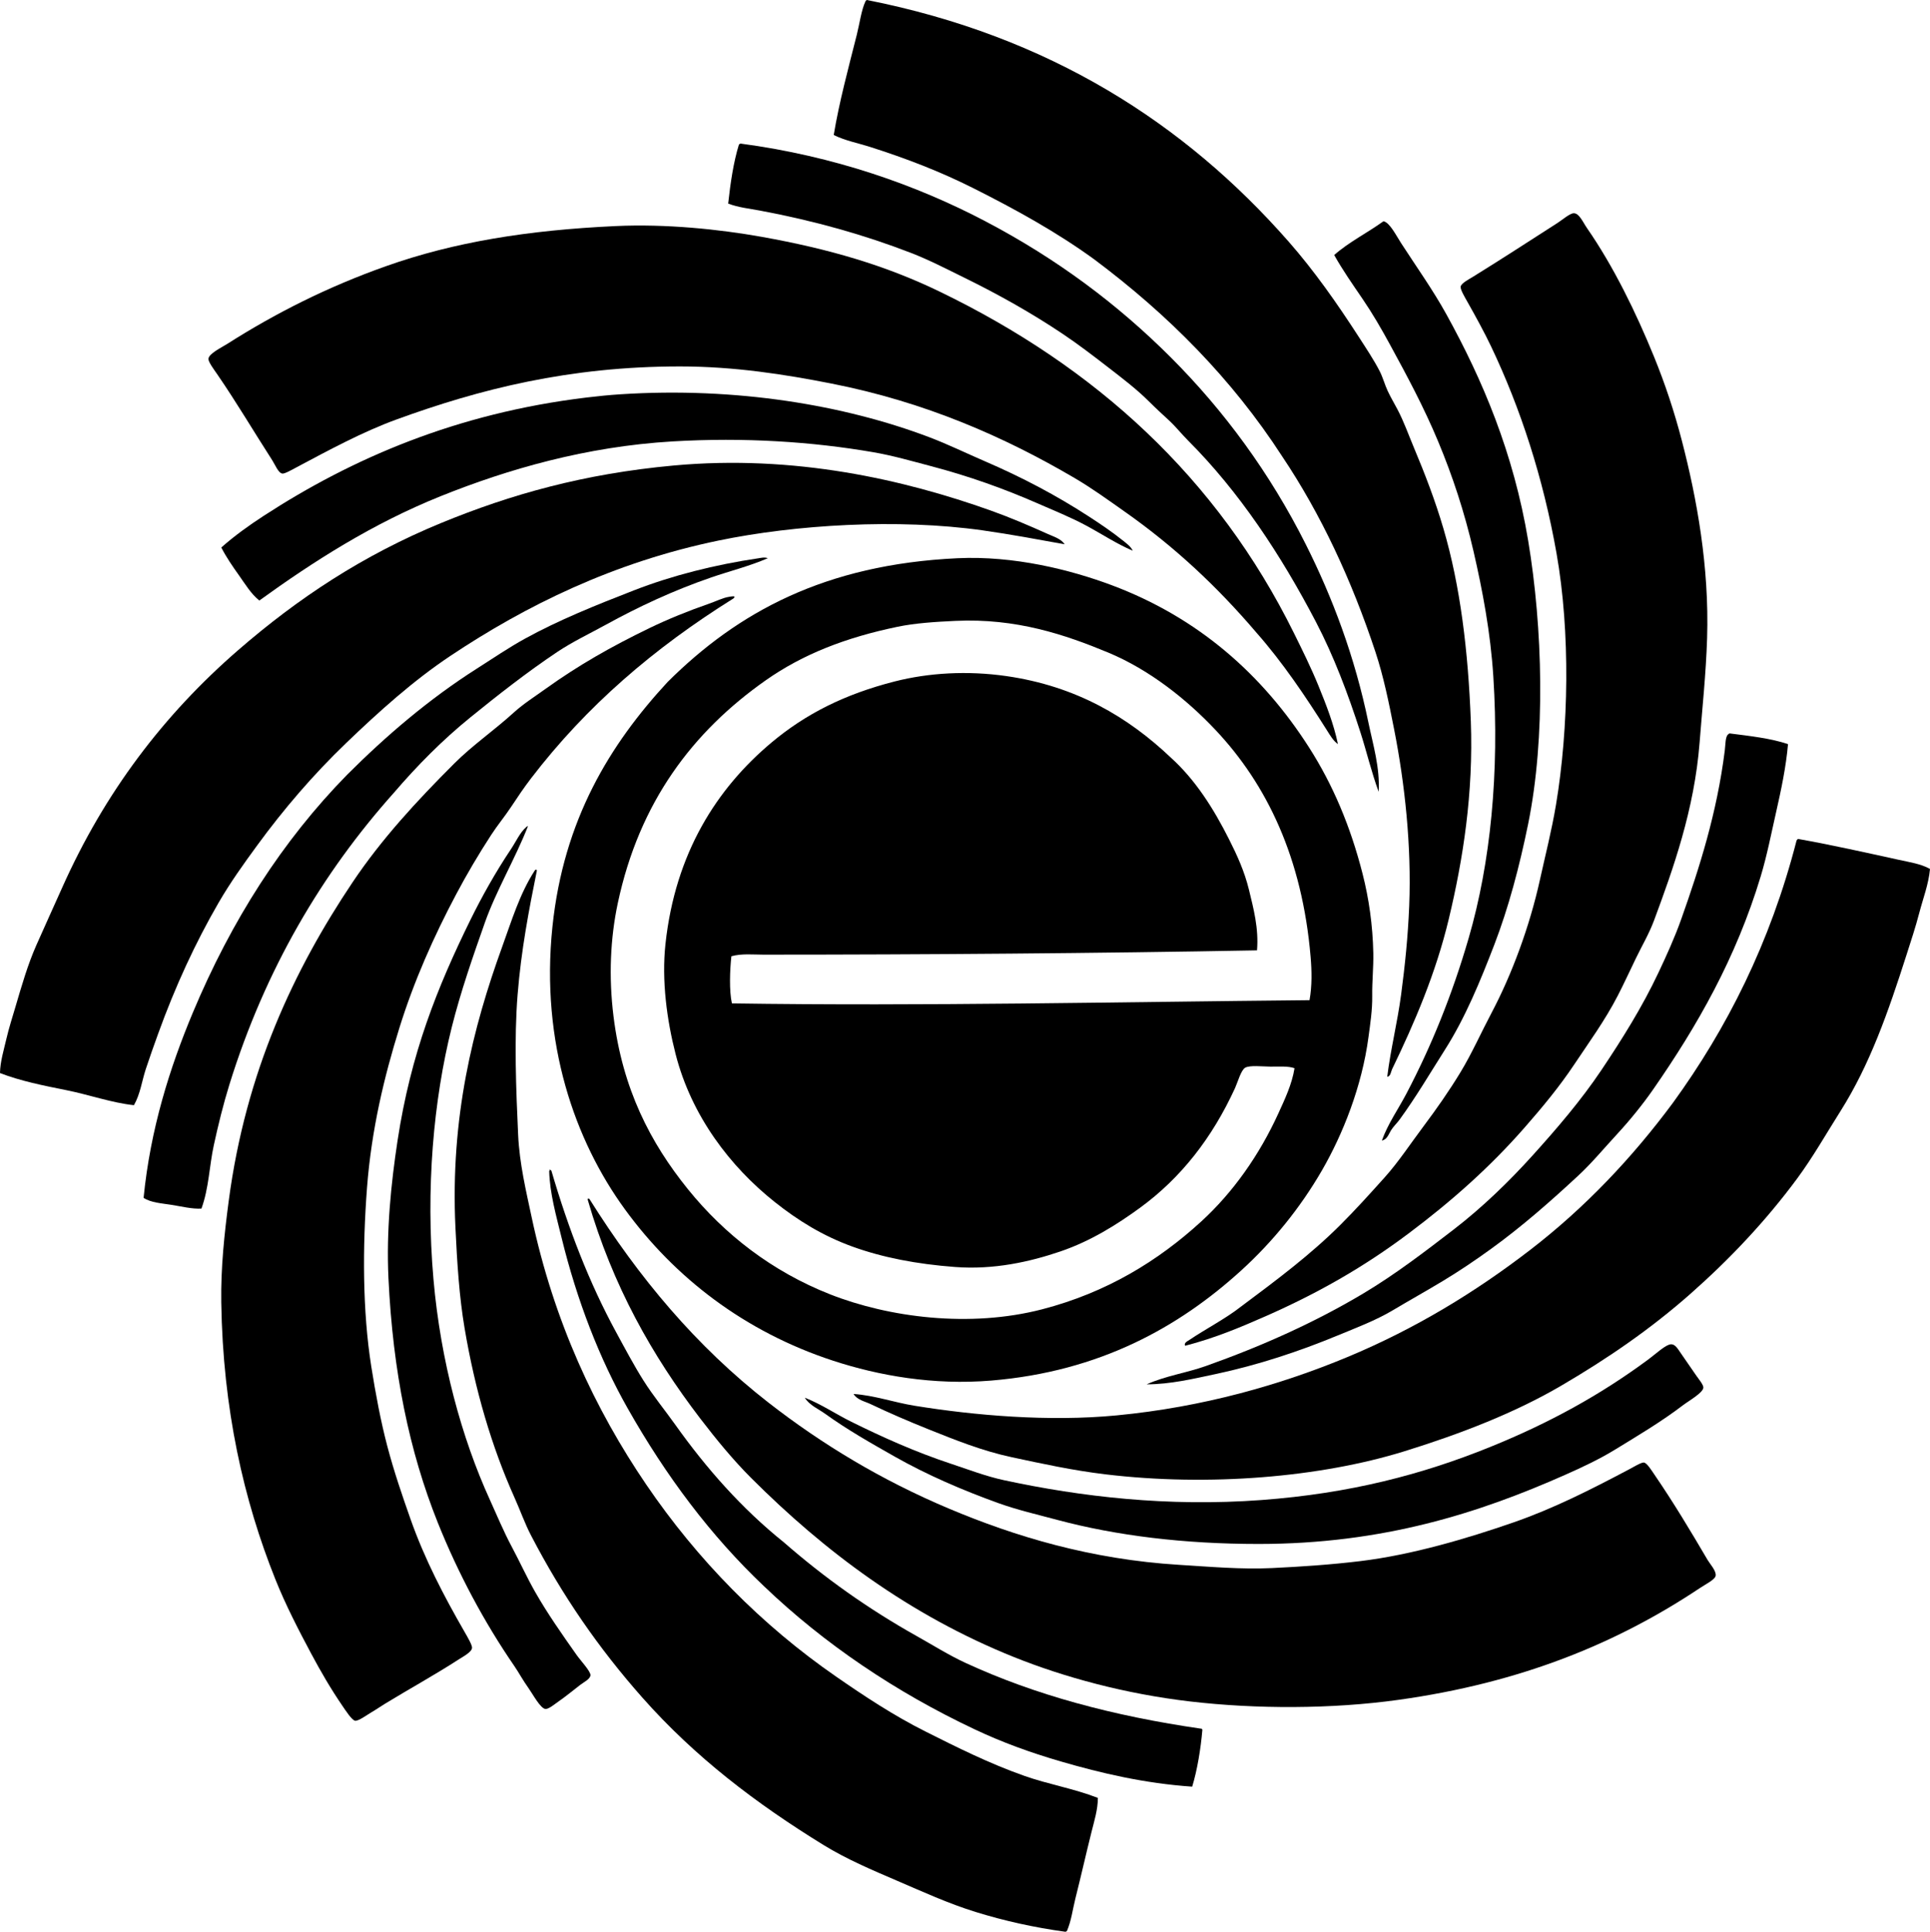 <svg enable-background="new 0 0 183.754 183.958" viewBox="0 0 183.754 183.958" xmlns="http://www.w3.org/2000/svg"><g clip-rule="evenodd" fill-rule="evenodd"><path d="m82.541 0c17.384 3.444 30.275 11.758 40.149 23.008 2.438 2.776 4.601 5.861 6.682 9.08.693 1.072 1.433 2.178 1.99 3.265.307.598.48 1.286.766 1.888.277.591.608 1.15.918 1.734.615 1.163 1.062 2.438 1.581 3.673 1.04 2.482 2.009 4.986 2.806 7.703 1.6 5.452 2.352 11.645 2.602 18.314.258 6.863-.74 13.172-2.092 18.824-1.25 5.231-3.285 9.94-5.407 14.335-.106.221-.123.659-.459.715.319-2.606.971-5.171 1.326-7.856.358-2.708.648-5.479.766-8.417.229-5.729-.423-11.67-1.429-16.784-.514-2.615-1.012-5.061-1.785-7.398-2.266-6.845-5.2-13.141-8.877-18.62-4.803-7.423-10.91-13.543-17.906-18.773-3.547-2.577-7.447-4.733-11.529-6.784-3.092-1.555-6.332-2.812-9.846-3.929-1.127-.358-2.32-.58-3.418-1.122.512-3.105 1.402-6.397 2.194-9.539.265-1.05.438-2.36.815-3.163.029-.075.08-.126.153-.154z"/><path d="m70.502 13.672c8.919 1.184 16.751 3.951 23.313 7.398 6.849 3.595 12.623 7.931 17.65 12.957 5.068 5.067 9.441 11.01 12.855 17.804 2.541 5.055 4.669 10.688 5.969 16.988.438 2.115 1.107 4.287.971 6.581-.693-1.902-1.146-3.832-1.735-5.663-1.187-3.69-2.536-7.256-4.233-10.509-3.34-6.396-7.307-12.408-12.193-17.294-.605-.605-1.145-1.296-1.785-1.888-.629-.58-1.275-1.173-1.888-1.785-1.22-1.219-2.613-2.271-4.03-3.367-1.379-1.066-2.778-2.137-4.234-3.111-2.967-1.987-6.111-3.751-9.387-5.357-1.66-.814-3.29-1.665-5.05-2.346-4.398-1.701-9.124-3.045-14.386-4.03-.998-.187-2.037-.29-3.01-.663.219-1.991.502-3.92 1.02-5.611.037-.049.092-.08.153-.104z"/><path d="m112.844 128.148c-.175-.264.256-.458.408-.561 1.534-1.035 3.446-2.021 4.897-3.163 3.41-2.544 6.638-4.955 9.488-7.806 1.462-1.461 2.809-2.958 4.184-4.488 1.338-1.489 2.473-3.229 3.725-4.897 1.232-1.646 2.422-3.34 3.52-5.153 1.074-1.774 1.943-3.74 2.959-5.662 1.91-3.616 3.607-8.177 4.592-12.651.51-2.322 1.115-4.663 1.529-7.143 1.211-7.251 1.376-16.42.051-23.926-1.268-7.182-3.429-13.82-6.223-19.69-.655-1.376-1.434-2.793-2.245-4.234-.255-.454-.707-1.209-.663-1.48.053-.326.808-.711 1.225-.969 2.77-1.717 5.254-3.332 8.009-5.102.437-.28 1.155-.906 1.53-.918.52-.017.881.858 1.275 1.429 2.514 3.626 4.659 8.027 6.377 12.243 1.041 2.556 1.922 5.193 2.652 8.009 1.418 5.469 2.61 11.985 2.398 18.773-.107 3.399-.465 6.72-.715 9.948-.496 6.401-2.525 12.051-4.336 16.937-.472 1.272-1.146 2.403-1.734 3.622-.58 1.202-1.136 2.411-1.734 3.571-1.205 2.334-2.742 4.444-4.133 6.529-1.418 2.129-3.045 4.084-4.693 5.969-3.342 3.822-6.994 7.058-11.121 10.152-4.125 3.093-8.428 5.577-13.467 7.805-2.409 1.063-4.887 2.115-7.755 2.856z"/><path d="m131.72 21.069c.586.109 1.182 1.315 1.683 2.091 1.441 2.228 3.023 4.448 4.286 6.734 3.484 6.307 6.413 13.241 7.805 21.579 1.383 8.288 1.676 18.751 0 26.986-.83 4.075-1.878 8.002-3.214 11.479-1.358 3.533-2.792 7.005-4.694 9.998-1.441 2.271-2.767 4.529-4.336 6.684-.251.345-.592.654-.815 1.02-.226.368-.37.878-.868.97.565-1.588 1.559-2.986 2.348-4.489 2.358-4.498 4.331-9.339 5.917-14.794 2.083-7.163 2.929-15.74 2.347-24.895-.267-4.208-1.033-8.228-1.887-11.938-.867-3.762-2.012-7.208-3.367-10.457-1.371-3.286-2.973-6.263-4.592-9.234-.822-1.511-1.657-2.949-2.602-4.336s-1.896-2.74-2.703-4.183c1.399-1.236 3.159-2.111 4.692-3.215z"/><path d="m127.383 70.858c-.445-.316-.733-.82-1.021-1.275-2.046-3.244-4.227-6.492-6.734-9.335-3.736-4.384-7.783-8.176-12.549-11.529-1.562-1.1-3.135-2.24-4.795-3.214-6.648-3.897-14.176-7.221-23.109-8.978-4.438-.873-9.249-1.633-14.438-1.633-10.557.001-19.051 2.159-26.986 5.051-3.217 1.172-6.472 2.933-9.488 4.54-.469.25-1.154.642-1.378.612-.388-.051-.683-.831-.97-1.275-1.814-2.817-3.361-5.457-5.254-8.213-.262-.381-.827-1.134-.816-1.429.019-.502 1.24-1.081 1.785-1.429 4.588-2.921 9.537-5.423 15.101-7.397 6.512-2.312 13.533-3.438 21.886-3.826 4.783-.222 9.865.304 13.875 1.02 6.513 1.164 11.841 2.74 16.938 5.204 14.913 7.21 26.445 17.729 33.771 32.547.809 1.637 1.641 3.314 2.346 5.05.718 1.765 1.434 3.582 1.836 5.509z"/><path d="m107.845 52.442c-1.538-.656-2.937-1.59-4.438-2.397-1.486-.799-3.105-1.448-4.693-2.143-3.174-1.387-6.513-2.578-10.101-3.521-1.8-.472-3.586-.995-5.51-1.326-5.715-.983-12.193-1.429-19.08-1.02-8.229.487-15.675 2.648-22.037 5.203-6.515 2.615-12.154 6.229-17.295 9.947-.799-.637-1.344-1.562-1.938-2.397-.599-.841-1.205-1.72-1.684-2.652 1.247-1.105 2.621-2.095 4.029-3.01 8.392-5.457 18.344-9.778 30.762-11.274 1.057-.127 2.127-.236 3.215-.306 11.023-.712 21.332 1.031 29.384 4.081 1.802.683 3.544 1.536 5.306 2.295 3.582 1.544 6.807 3.251 9.896 5.255 1.138.737 2.257 1.497 3.316 2.347.315.252.7.539.868.918z"/><path d="m101.366 51.83c-2.545-.46-5.107-.943-7.806-1.326-8.08-1.145-17.836-.545-25.15.97-9.999 2.069-18.356 6.2-25.507 10.968-3.562 2.375-6.83 5.319-9.947 8.315-3.127 3.004-5.951 6.297-8.469 9.744-1.307 1.787-2.562 3.539-3.674 5.458-2.209 3.816-4.128 7.968-5.764 12.499-.401 1.11-.801 2.229-1.174 3.366-.369 1.129-.516 2.353-1.123 3.418-2.131-.229-4.252-.992-6.427-1.429-2.186-.438-4.381-.875-6.326-1.632.026-1.114.364-2.192.612-3.265.24-1.036.57-2.053.867-3.061.593-2.013 1.165-4.005 1.99-5.866.817-1.844 1.649-3.667 2.449-5.458 4.05-9.077 9.669-16.466 16.733-22.6 5.718-4.966 11.901-9.067 19.386-12.142 6.596-2.71 13.545-4.674 22.089-5.459 11.524-1.059 21.936 1.339 30.2 4.285 1.867.666 3.662 1.438 5.459 2.245.549.248 1.227.437 1.582.97z"/><path d="m73.103 53.156c-1.77.766-3.641 1.228-5.407 1.837-3.594 1.24-6.85 2.759-9.999 4.489-1.572.864-3.202 1.638-4.642 2.601-2.896 1.94-5.615 4.075-8.265 6.224-2.663 2.161-5.076 4.601-7.296 7.193-6.808 7.622-12.24 16.765-15.661 27.803-.571 1.845-1.052 3.795-1.48 5.765-.426 1.958-.457 4.044-1.173 6.02-.909.048-1.897-.206-2.856-.357-.943-.149-1.958-.207-2.653-.663.644-6.555 2.5-12.414 4.693-17.651 3.66-8.74 8.511-16.348 14.692-22.65 3.678-3.678 7.773-7.192 12.346-10.1 1.5-.955 3.016-1.991 4.591-2.857 3.213-1.766 6.69-3.165 10.356-4.591 3.652-1.421 7.706-2.445 11.886-3.062.18-.026.558-.125.868-.001z"/><path d="m63.563 64.942c6.67-6.636 14.951-11.188 27.6-11.785 5.367-.253 10.73 1.091 14.641 2.552 8.301 3.101 14.408 8.55 18.824 15.457 2.264 3.54 3.942 7.494 5.102 12.039.605 2.37.968 4.913 1.021 7.55.027 1.366-.123 2.714-.103 4.082.021 1.305-.188 2.666-.357 3.928-.624 4.687-2.433 9.236-4.438 12.702-2.057 3.555-4.685 6.786-7.652 9.489-5.943 5.415-13.496 9.649-23.824 10.509-5.513.459-10.715-.47-15.049-1.888-8.467-2.771-15.125-7.95-19.844-14.438-4.721-6.486-8.041-15.79-6.888-26.884 1.061-10.201 5.475-17.371 10.967-23.313zm61.218 26.169c-.797-9.39-4.145-16.406-9.081-21.63-2.732-2.893-6.267-5.711-10.202-7.346-4.081-1.695-8.739-3.283-14.54-3.01-1.937.091-3.83.212-5.509.561-4.894 1.017-8.983 2.592-12.55 5.101-6.936 4.881-12.025 11.572-14.08 21.222-.71 3.338-.875 6.991-.408 10.765.861 6.938 3.514 12.048 7.092 16.477 3.469 4.294 8 7.822 13.519 9.998 5.593 2.206 13.307 3.219 20.202 1.429 6.143-1.595 11.051-4.613 15.15-8.366 3.035-2.777 5.545-6.349 7.346-10.305.608-1.336 1.281-2.741 1.531-4.285-.608-.221-1.498-.146-2.296-.153-.788-.007-1.934-.149-2.398.102-.398.214-.72 1.393-.969 1.939-2.173 4.742-5.156 8.572-9.081 11.427-2.15 1.563-4.646 3.143-7.55 4.132-2.875.979-6.309 1.764-10.051 1.479-3.631-.274-6.883-.902-9.743-1.939-2.815-1.019-5.187-2.479-7.448-4.285-4.182-3.338-7.867-8.121-9.387-14.028-.838-3.257-1.346-7.031-.969-10.51.934-8.646 4.881-14.807 10.1-19.181 3.253-2.726 6.958-4.598 11.734-5.816 3.219-.82 6.904-1.042 10.611-.51 6.667.957 11.618 3.921 15.66 7.755 2.33 2.104 4.064 4.827 5.561 7.805.744 1.477 1.457 3.018 1.889 4.795.426 1.757.943 3.68.765 5.765-15.276.283-31.625.407-46.984.408-1.009 0-2.073-.12-3.061.153-.142 1.273-.222 3.298.051 4.489 18.296.271 36.733-.138 54.993-.307.251-1.384.215-2.817.103-4.131z"/><path d="m69.839 56.983c-7.554 4.716-13.998 10.235-19.283 17.142-.666.869-1.267 1.762-1.888 2.703-.591.896-1.298 1.746-1.888 2.653-1.202 1.846-2.32 3.737-3.367 5.714-2.099 3.962-3.999 8.209-5.407 12.753-1.417 4.57-2.636 9.576-3.062 15.151-.43 5.638-.435 11.725.408 17.039.412 2.592.893 5.182 1.531 7.601.642 2.431 1.42 4.689 2.193 6.888 1.354 3.845 3.169 7.318 5.152 10.764.283.492.738 1.267.715 1.53-.037.406-.848.827-1.225 1.071-2.373 1.534-4.646 2.774-7.041 4.234-.387.236-.837.549-1.377.867-.369.218-1.158.798-1.479.766-.311-.032-.941-1.014-1.225-1.429-1.098-1.604-2.07-3.281-2.959-4.948-1.196-2.241-2.426-4.611-3.418-7.091-3.014-7.533-4.997-16.181-5.152-26.375-.051-3.289.299-6.56.714-9.692 1.625-12.266 6.206-21.975 11.784-30.303 2.76-4.119 6.09-7.723 9.693-11.325 1.738-1.738 3.799-3.15 5.662-4.847.903-.822 1.988-1.511 3.01-2.244 3.11-2.232 6.205-4.004 9.947-5.815 1.682-.813 3.651-1.618 5.612-2.296.685-.236 1.349-.58 1.938-.663.146-.021.734-.157.412.152z"/><path d="m164.675 69.839c1.945.248 3.921.466 5.561 1.02-.194 2.207-.655 4.356-1.123 6.428-.476 2.108-.883 4.196-1.48 6.173-2.352 7.793-6.048 14.255-10.253 20.304-1.004 1.444-2.209 2.924-3.418 4.234-1.242 1.345-2.412 2.757-3.674 3.929-2.688 2.496-5.362 4.849-8.314 6.988-1.489 1.078-2.998 2.1-4.592 3.061-1.559.941-3.16 1.834-4.795 2.807-1.613.959-3.447 1.65-5.255 2.397-3.615 1.493-7.494 2.794-11.632 3.673-2.104.447-4.277.968-6.529.97 1.826-.813 3.8-1.092 5.611-1.734 5.388-1.913 10.441-4.183 15.049-6.938 3.026-1.81 5.814-3.948 8.571-6.07 2.732-2.104 5.287-4.58 7.55-7.092 2.279-2.529 4.59-5.214 6.529-8.111 1.941-2.897 3.865-5.962 5.408-9.233.761-1.613 1.557-3.352 2.193-5.152 1.734-4.898 3.385-10.073 4.133-16.019.07-.563.047-1.308.306-1.53.038-.051.093-.081.154-.105z"/><path d="m50.198 78.664c.043-.009.048.02.051.051-1.143 2.939-3.021 6.125-4.081 9.132-1.103 3.128-2.308 6.575-3.163 9.998-1.727 6.917-2.491 15.336-1.734 23.978.683 7.788 2.689 15.115 5.357 20.967.673 1.477 1.301 3.009 2.091 4.489.763 1.429 1.44 2.927 2.245 4.336 1.146 2.012 2.527 3.983 3.928 5.969.4.568 1.346 1.564 1.326 1.938-.02.362-.609.644-.969.918-.748.572-1.342 1.08-2.143 1.633-.29.2-.871.688-1.174.663-.475-.038-1.216-1.425-1.582-1.938-.595-.836-.949-1.52-1.377-2.143-2.854-4.151-5.344-8.797-7.295-13.672-2.707-6.763-4.27-14.358-4.693-23.262-.214-4.494.243-9.007.867-13.111 1.259-8.274 3.766-14.562 6.939-21.018 1.085-2.207 2.403-4.559 3.825-6.684.535-.798.889-1.638 1.48-2.142.012-.055.102-.034.102-.102z"/><path d="m171.204 79.889c3.076.546 6.536 1.318 9.591 1.989 1.023.225 2.087.378 2.959.867-.131 1.448-.665 2.818-1.021 4.184-.36 1.382-.801 2.706-1.225 4.03-1.74 5.433-3.48 10.42-6.274 14.845-1.393 2.205-2.651 4.427-4.132 6.428-3.006 4.064-6.426 7.677-10.152 10.968-3.774 3.333-7.848 6.144-12.346 8.774-4.322 2.528-9.41 4.522-14.895 6.224-7.987 2.478-18.607 3.376-28.466 2.194-3.131-.376-6.066-1.02-8.928-1.633-2.811-.602-5.394-1.645-7.908-2.653-1.894-.759-3.719-1.545-5.509-2.397-.565-.269-1.286-.395-1.632-.969 1.986.134 3.848.804 5.814 1.122 5.711.924 12.758 1.538 19.232.918 8.236-.787 15.658-2.924 21.988-5.561 6.475-2.697 12.206-6.204 17.395-10.202 5.22-4.022 9.696-8.758 13.569-13.979 5.158-7.102 9.277-15.244 11.785-24.997.031-.073.081-.124.155-.152z"/><path d="m104.528 171.204c.001 1.112-.348 2.205-.611 3.265-.524 2.096-.996 4.202-1.531 6.326-.264 1.047-.385 2.129-.816 3.111-.059-.008-.09.012-.102.052-3.044-.417-5.882-1.055-8.57-1.888-2.637-.817-5.05-1.931-7.448-2.959-2.474-1.061-4.856-2.074-7.04-3.418-6.441-3.965-12.244-8.382-17.242-14.029-4.177-4.718-7.641-9.739-10.611-15.457-.596-1.146-1.033-2.401-1.582-3.622-2.149-4.788-3.748-10.214-4.744-16.12-.504-2.991-.705-6.131-.867-9.54-.504-10.535 1.674-19.097 4.436-26.732.919-2.537 1.69-5.104 3.113-7.295.005-.041.168-.155.152-.052.043-.009.049.021.051.052-.768 3.807-1.496 7.59-1.836 11.835-.337 4.2-.145 9.021.051 13.314.125 2.757.771 5.429 1.275 7.806 2.125 10.012 6.068 18.375 10.917 25.507 4.874 7.17 10.971 13.379 18.11 18.314 2.703 1.869 5.43 3.676 8.469 5.203 2.959 1.488 6.088 3.054 9.438 4.234 2.258.797 4.665 1.195 6.988 2.093z"/><path d="m52.341 111.364c.043-.01.049.02.051.051.041.01.051.052.102.051 1.627 5.558 3.609 10.697 6.174 15.406.845 1.553 1.685 3.141 2.601 4.592.918 1.455 2.022 2.795 3.01 4.184 2.985 4.195 6.34 7.998 10.355 11.223 3.834 3.346 7.979 6.309 12.652 8.928 1.531.858 3.059 1.82 4.643 2.551 6.588 3.041 14.003 5.05 22.496 6.274.01.041.052.051.052.103-.154 1.769-.479 3.805-.97 5.407-4.544-.314-8.65-1.277-12.498-2.398-2.971-.864-5.633-1.842-8.213-3.061-7.538-3.557-14.317-8.137-20.049-13.62-5.089-4.819-9.352-10.521-13.01-16.988-2.644-4.677-4.787-10.159-6.274-16.223-.504-2.057-1.125-4.243-1.173-6.325.027-.042.053-.084.051-.155z"/><path d="m55.963 114.221c-.009-.059.011-.091.051-.102.042.01.052.051.103.051 4.706 7.501 10.17 14.034 17.039 19.386 5.086 3.962 10.743 7.384 17.191 10.101 6.279 2.646 13.486 4.837 21.936 5.356 2.864.176 5.881.446 8.826.307 2.873-.137 5.703-.334 8.417-.664 4.917-.597 10.167-2.158 14.539-3.673 3.853-1.334 7.405-3.145 10.917-4.999.506-.268 1.284-.743 1.531-.715.293.034.73.75 1.02 1.174 1.826 2.671 3.42 5.334 5.051 8.111.225.383.816 1.008.766 1.479-.041.379-.973.834-1.48 1.173-7.939 5.3-17.092 9.041-28.721 10.662-6.364.888-13.578.886-19.845.153-6.169-.721-11.978-2.302-16.784-4.234-9.961-4.005-18.017-10.062-24.996-17.039-1.715-1.714-3.325-3.675-4.847-5.662-4.575-5.978-8.335-12.613-10.713-20.814-.001-.017-.001-.034-.001-.051z"/><path d="m76.624 133.097c1.564.609 2.932 1.55 4.437 2.295 2.949 1.459 6.092 2.872 9.438 3.98 1.668.552 3.356 1.206 5.102 1.582 7.3 1.569 15.557 2.547 24.487 1.887 8.457-.625 15.368-2.45 21.783-5.05 5.638-2.285 10.509-4.959 15.101-8.366.594-.441 1.428-1.205 1.938-1.378s.777.31 1.123.816c.518.76.949 1.377 1.478 2.143.22.316.672.853.664 1.122-.014.495-1.401 1.273-1.939 1.684-2.015 1.542-4.343 2.926-6.479 4.234-1.49.912-3.118 1.677-4.744 2.397-8.211 3.641-17.337 6.579-29.18 6.581-7.097.001-13.539-.788-19.182-2.296-1.934-.517-3.812-.953-5.561-1.581-3.486-1.254-6.861-2.718-9.896-4.438-2.294-1.3-4.524-2.562-6.633-4.081-.65-.471-1.492-.809-1.937-1.531z"/></g></svg>
